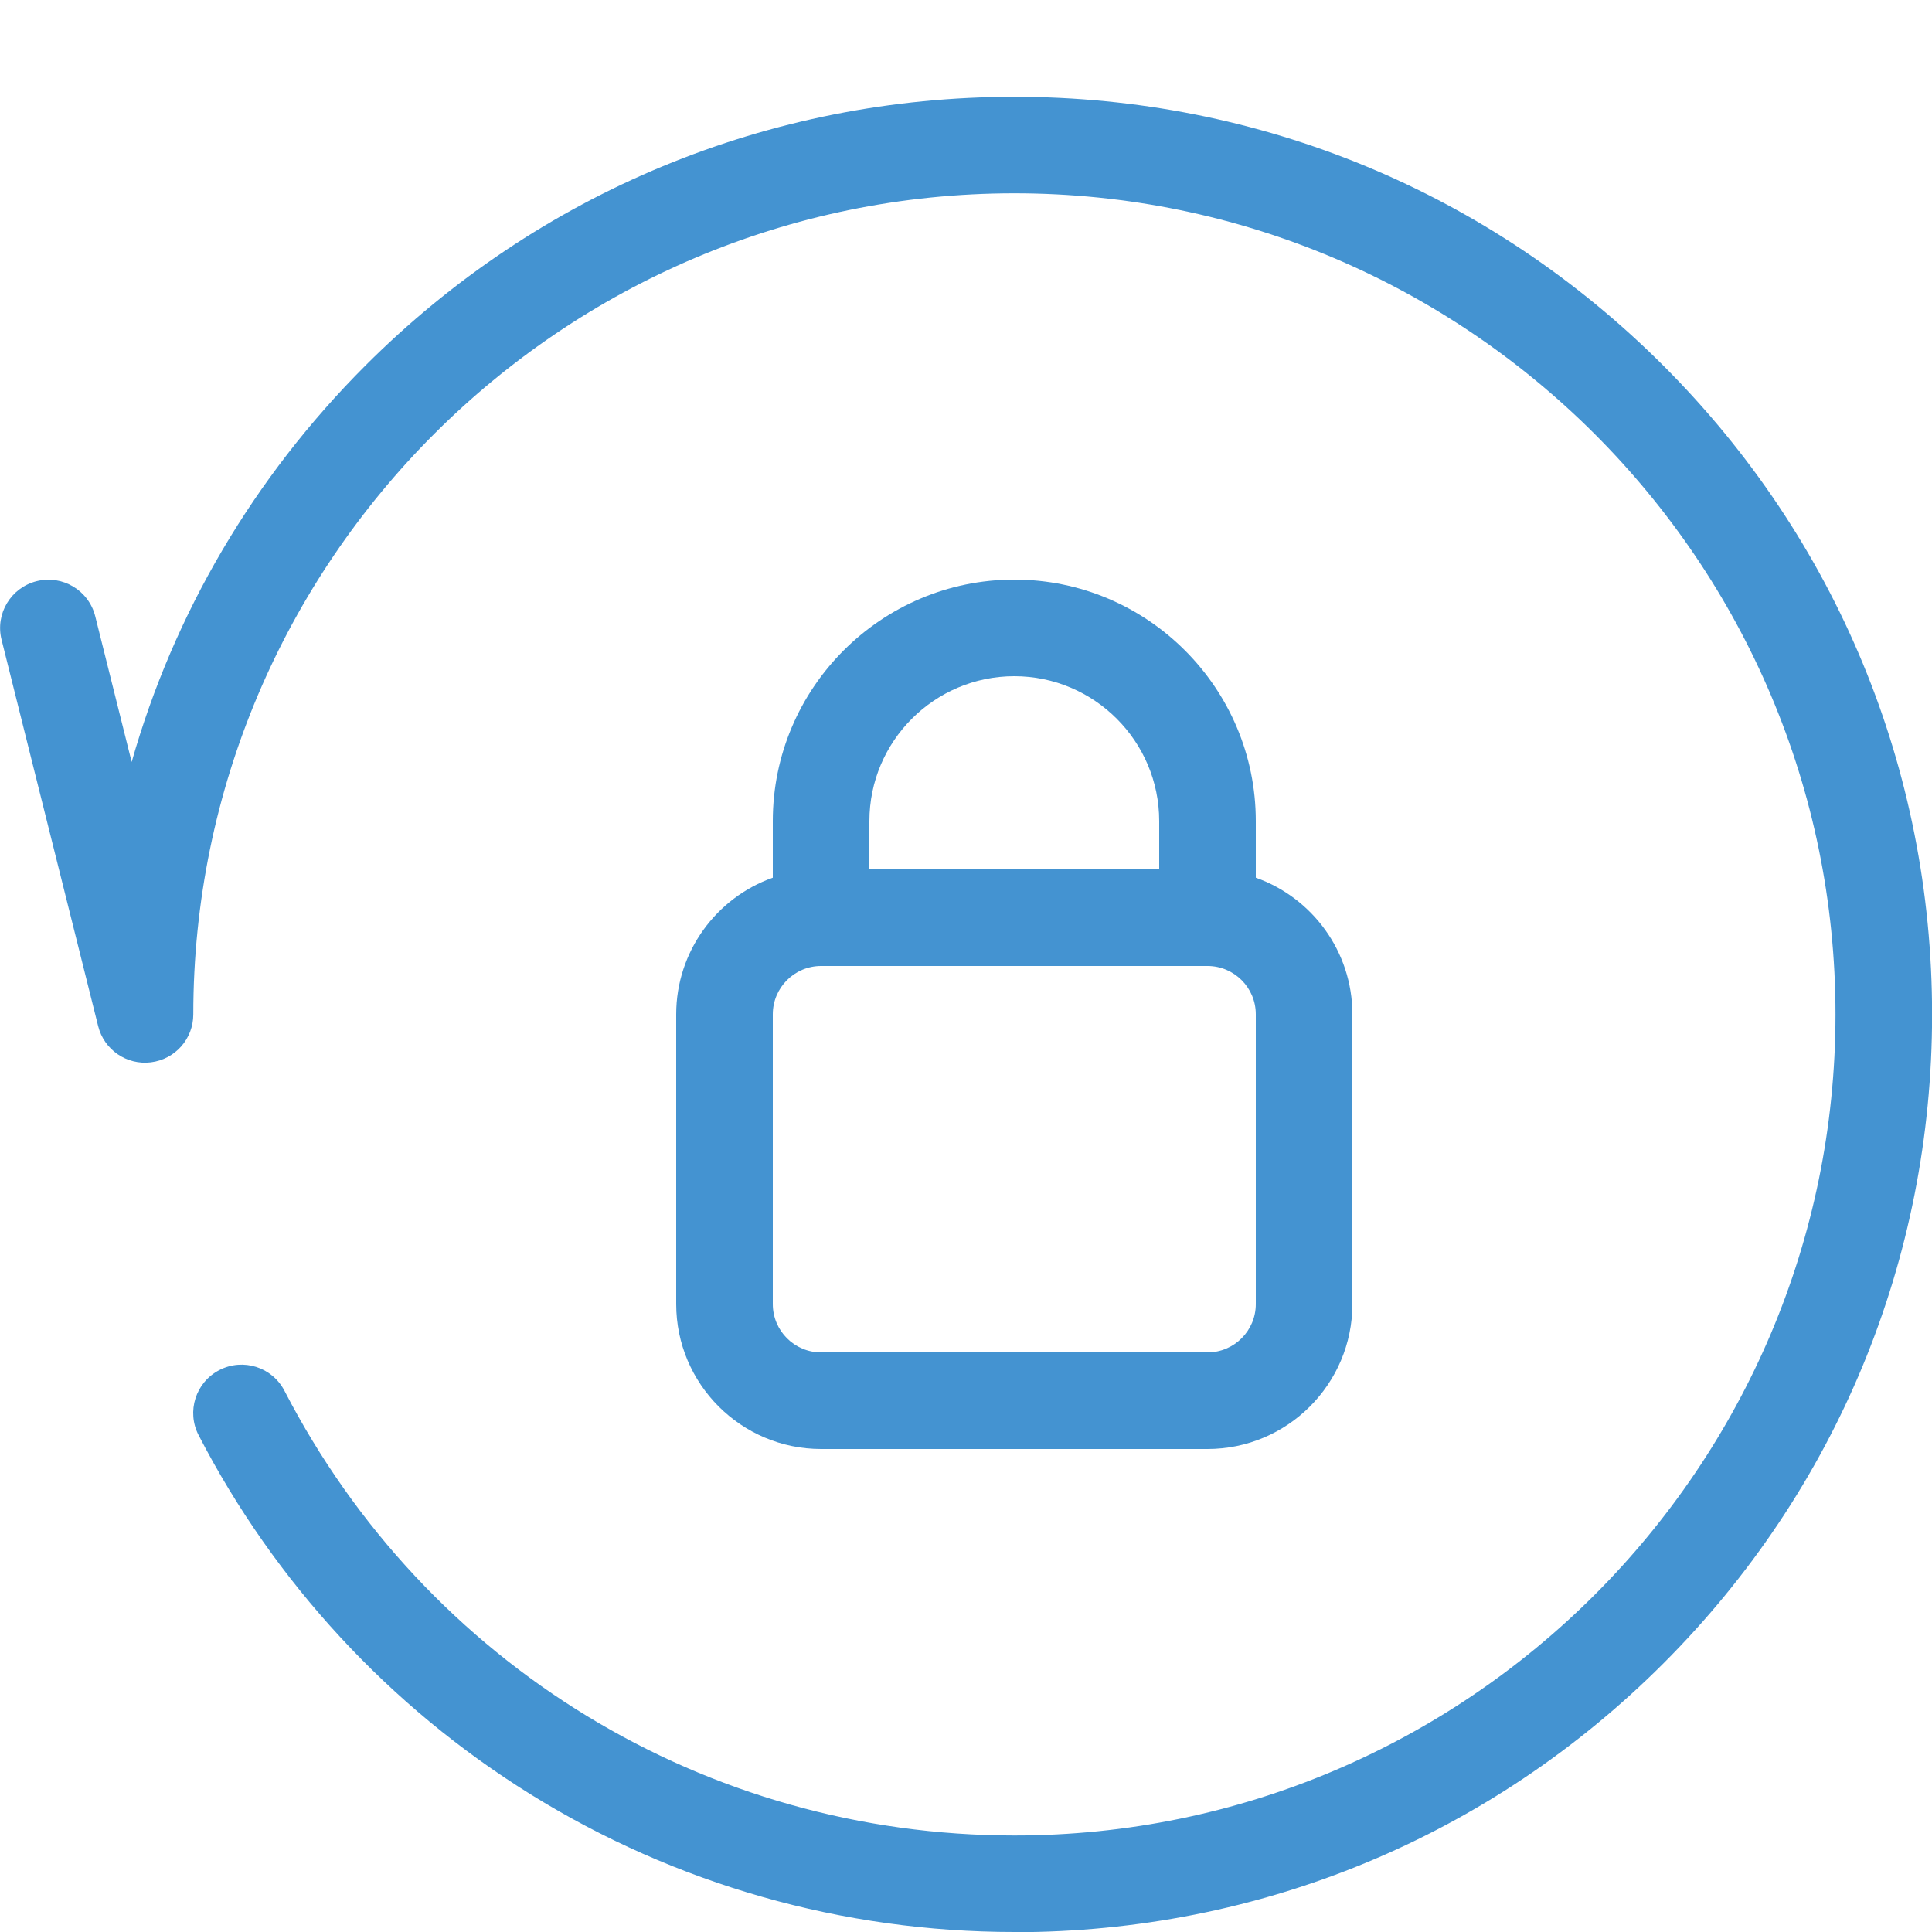 <?xml version="1.0" encoding="utf-8"?>
<!-- Generated by IcoMoon.io -->
<!DOCTYPE svg PUBLIC "-//W3C//DTD SVG 1.1//EN" "http://www.w3.org/Graphics/SVG/1.1/DTD/svg11.dtd">
<svg version="1.1" xmlns="http://www.w3.org/2000/svg" xmlns:xlink="http://www.w3.org/1999/xlink" width="20" height="20" viewBox="0 0 20 20">
<path fill="#4493d1" d="M13 9.086v-0.586c0-1.378-1.122-2.5-2.5-2.5s-2.5 1.122-2.5 2.5v0.586c-0.582 0.206-1 0.762-1 1.414v3c0 0.827 0.673 1.5 1.5 1.5h4c0.827 0 1.5-0.673 1.5-1.5v-3c0-0.652-0.418-1.208-1-1.414zM10.5 7c0.827 0 1.5 0.673 1.5 1.5v0.5h-3v-0.5c0-0.827 0.673-1.5 1.5-1.5zM13 13.5c0 0.276-0.224 0.5-0.5 0.5h-4c-0.276 0-0.5-0.224-0.5-0.5v-3c0-0.276 0.224-0.5 0.5-0.5h4c0.276 0 0.5 0.224 0.5 0.5v3z"></path>
<path fill="#4493d1" d="M10.5 20c-1.776 0-3.508-0.493-5.009-1.426-1.459-0.907-2.647-2.193-3.435-3.717-0.127-0.245-0.031-0.547 0.215-0.674s0.547-0.031 0.674 0.215c1.468 2.839 4.363 4.603 7.556 4.603 4.687 0 8.5-3.813 8.5-8.5s-3.813-8.5-8.5-8.5-8.5 3.813-8.5 8.5c0 0.253-0.188 0.465-0.439 0.496s-0.485-0.13-0.546-0.375l-1-4c-0.067-0.268 0.096-0.539 0.364-0.606s0.539 0.096 0.606 0.364l0.377 1.508c0.437-1.536 1.26-2.944 2.42-4.104 1.794-1.794 4.18-2.782 6.718-2.782s4.923 0.988 6.718 2.783c1.794 1.794 2.782 4.18 2.782 6.717s-0.988 4.923-2.782 6.718c-1.794 1.794-4.18 2.782-6.718 2.782z"></path>
</svg>
